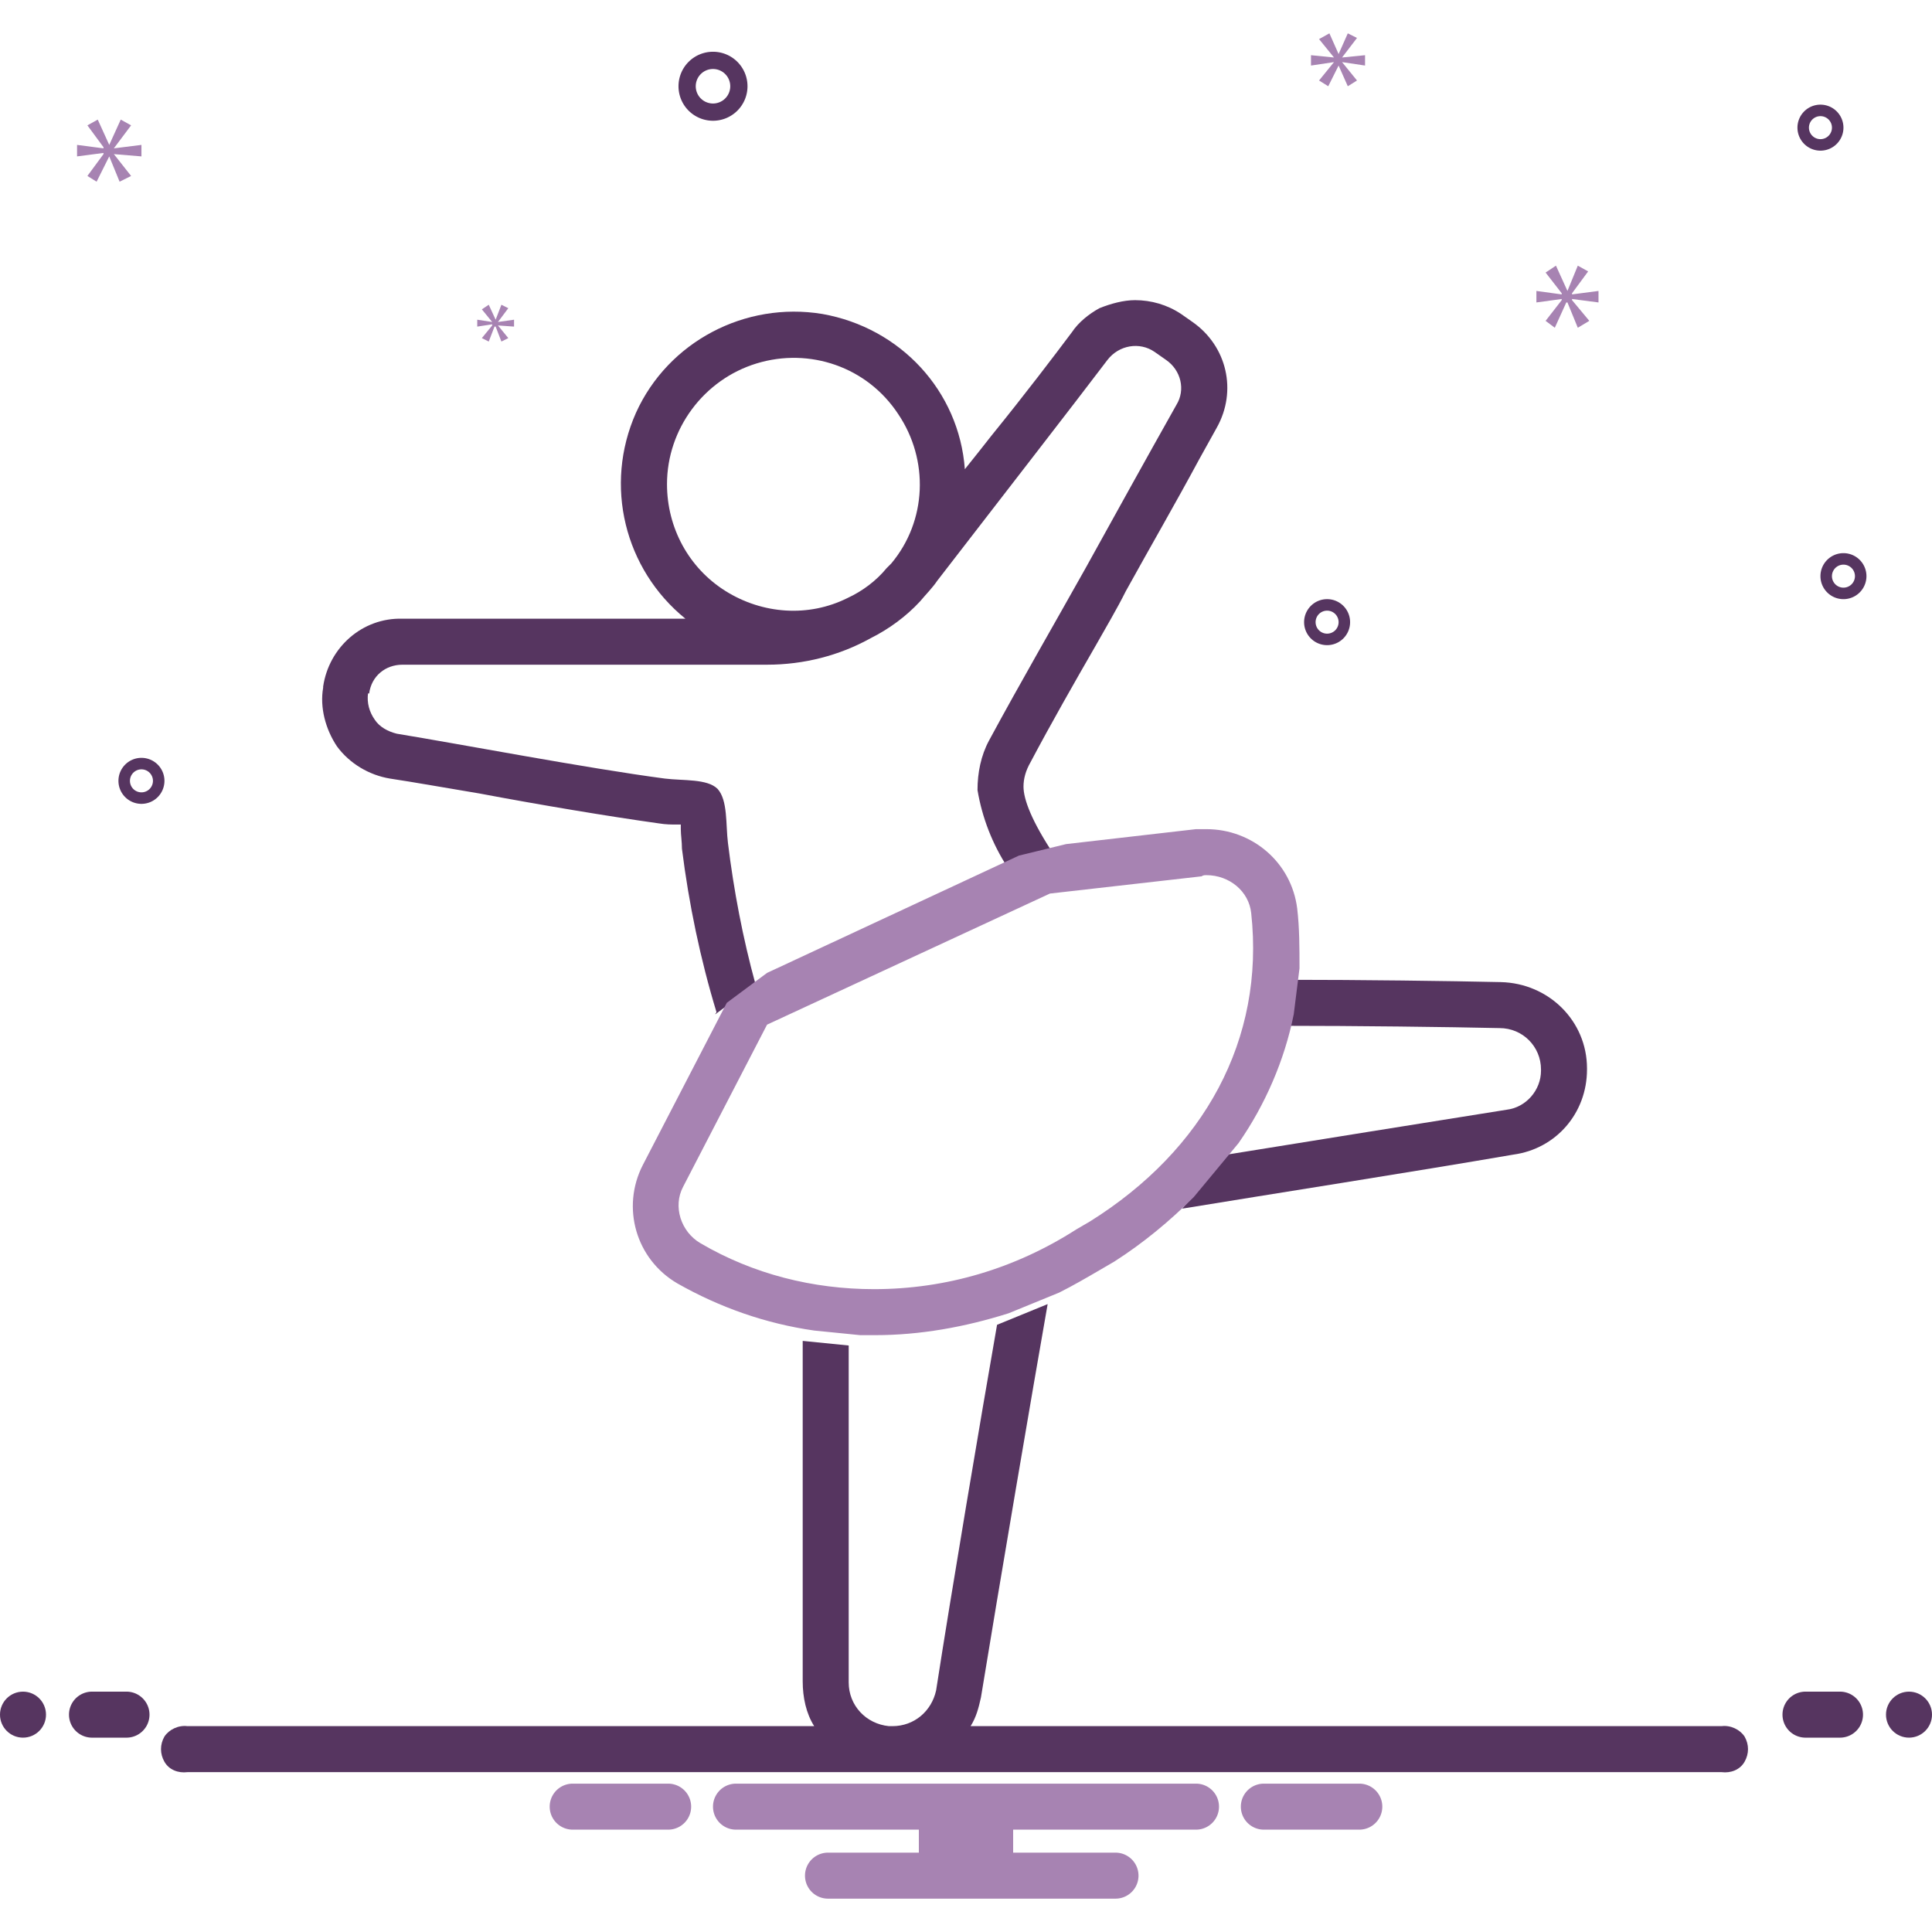 <svg xmlns="http://www.w3.org/2000/svg" data-name="Layer 1" viewBox="0 0 168 168">
    <circle cx="2" cy="149.1" r="2" fill="#563560" />
    <path fill="#563560"
        d="M 11 147.1 H 8 a 2 2 0 0 0 0 4 h 3 a 2 2 0 0 0 0 -4 z M 160 147.1 h -3 a 2 2 0 0 0 0 4 h 3 a 2 2 0 0 0 0 -4 z" />
    <circle cx="166" cy="149.1" r="2" fill="#563560" />
    <path fill="#a783b2"
        d="M 118.2 155.1 h -8.3 a 2 2 0 0 0 0 4 h 8.3 a 2 2 0 0 0 0 -4 z M 58.2 155.1 H 49.8 a 2 2 0 0 0 0 4 h 8.3 a 2 2 0 0 0 0 -4 z M 104 155.1 H 64 a 2 2 0 0 0 0 4 H 79.9 v 2 H 72 a 2 2 0 0 0 0 4 H 97 a 2 2 0 0 0 0 -4 H 88.1 v -2 H 104 a 2 2 0 0 0 0 -4 z" />
    <path fill="#563560"
        d="M 149.7 150.1 H 84.4 C 84.9 149.3 85.1 148.5 85.3 147.6 c 1.5 -9.2 4.6 -27.4 5.8 -34.2 l -4.4 1.8 c -1.4 8 -4 23.4 -5.3 31.8 C 81 148.8 79.5 150.1 77.6 150.1 c -0.1 0 -0.2 0 -0.3 0 C 75.3 149.9 73.8 148.3 73.8 146.3 v -29.3 l -4 -0.4 v 29.6 C 69.8 147.6 70.1 149 70.8 150.1 H 16.3 C 15.5 150 14.7 150.4 14.3 151 C 13.9 151.7 13.9 152.5 14.3 153.2 C 14.7 153.9 15.5 154.2 16.3 154.1 H 149.7 C 150.5 154.2 151.3 153.9 151.7 153.2 C 152.1 152.5 152.1 151.7 151.7 151 C 151.3 150.4 150.5 150 149.7 150.1 Z M 134 93 v 0.1 C 134 94.8 132.7 96.3 131 96.5 c -6.9 1.1 -16.9 2.7 -24.3 3.9 l -3.9 4.7 c 7.3 -1.2 20.1 -3.2 28.8 -4.7 C 135.3 99.9 138 96.8 138 93 v -0.1 C 138 88.8 134.7 85.5 130.5 85.4 c -4.5 -0.1 -12.2 -0.2 -18.6 -0.2 l -0.5 4 c 6.5 0 14.5 0.1 19 0.2 C 132.4 89.4 134 91 134 93 Z M 33.9 67.7 c 2 0.3 4.8 0.8 7.8 1.3 c 5.3 1 11.3 2 15.6 2.6 c 0.6 0.1 1.1 0.1 1.6 0.1 C 59.1 71.7 59.1 71.7 59.2 71.7 c 0 0.1 0 0.3 0 0.4 c 0 0.5 0.1 1.1 0.1 1.7 C 59.9 78.6 60.9 83.4 62.3 88 c 0 0.1 -0.1 0.1 -0.1 0.2 l 3.5 -2.6 C 64.6 81.6 63.8 77.4 63.3 73.3 c -0.2 -1.6 0 -3.7 -0.9 -4.7 c -0.9 -0.9 -3 -0.7 -4.6 -0.9 c -6.8 -0.9 -17.8 -3 -23.3 -3.9 C 33.7 63.6 33 63.2 32.6 62.6 C 32.1 61.9 31.9 61.1 32 60.3 C 32 60.3 32 60.3 32.1 60.3 C 32.3 58.8 33.5 57.8 35 57.8 h 2.1 c 6.5 0 20.3 0 29.6 0 h 0 C 69.9 57.8 73 57 75.7 55.5 C 77.3 54.7 78.8 53.6 80 52.3 C 80.5 51.7 81.1 51.1 81.5 50.5 c 5.4 -7 12 -15.5 14.8 -19.2 C 97.3 30 99.1 29.7 100.4 30.6 l 1 0.7 C 102.7 32.2 103.1 33.9 102.3 35.2 c -2.7 4.8 -5.3 9.5 -7.9 14.2 c -2.8 5 -5.7 10 -8.4 15 C 85.3 65.7 85 67.2 85 68.7 C 85.4 71.1 86.3 73.4 87.6 75.4 l 4.1 -1 c -2 -3 -2.7 -4.9 -2.7 -6 C 89 67.7 89.2 67 89.6 66.3 c 1.8 -3.4 3.8 -6.9 5.7 -10.2 c 0.9 -1.6 1.8 -3.1 2.6 -4.7 c 2.1 -3.8 4.3 -7.6 6.4 -11.5 l 1.5 -2.7 C 107.6 34 106.7 30.1 103.7 28 l -1 -0.7 C 101.5 26.5 100.1 26.1 98.7 26.1 C 97.7 26.1 96.6 26.4 95.6 26.8 C 94.7 27.3 93.8 28 93.2 28.9 c -1.5 2 -4 5.3 -7 9 c -0.7 0.9 -1.5 1.9 -2.3 2.9 C 83.4 34 78.3 28.5 71.5 27.3 C 64.8 26.2 58.1 29.7 55.3 35.9 C 52.5 42.2 54.3 49.5 59.6 53.8 c -8.3 0 -17.6 0 -22.5 0 H 35 C 31.5 53.7 28.6 56.3 28.1 59.7 l 0 0.1 C 27.8 61.5 28.3 63.4 29.3 64.9 C 30.4 66.4 32.1 67.4 33.9 67.7 Z M 58 42.1 C 58 37.3 61.2 33 65.8 31.6 C 70.4 30.2 75.4 31.9 78.1 36 C 80.8 40 80.6 45.3 77.5 49 c -0.1 0.1 -0.1 0.1 -0.2 0.2 c 0 0 -0.1 0.1 -0.2 0.2 C 76.2 50.5 75 51.4 73.7 52 C 70.3 53.7 66.3 53.4 63.1 51.4 C 59.9 49.4 58 45.9 58 42.1 Z" />
    <path fill="#a783b2"
        d="M 112.8 79 C 112.3 75 108.9 72.1 104.9 72.1 c -0.3 0 -0.6 0 -0.9 0 l -11.3 1.3 l -4.1 1 l -21.9 10.2 l -3.5 2.6 l -7.3 14.1 C 54 105 55.3 109.5 58.9 111.6 C 62.6 113.7 66.6 115.1 70.8 115.7 l 4 0.4 c 0.4 0 0.8 0 1.3 0 C 80 116.1 83.9 115.4 87.7 114.2 l 4.4 -1.8 C 93.3 111.8 94.5 111.1 95.7 110.4 l 1.2 -0.7 C 99.4 108.1 101.7 106.2 103.8 104.1 l 3.9 -4.7 C 110 96.1 111.7 92.2 112.5 88.2 l 0.5 -4 C 113 82.4 113 80.7 112.8 79 Z M 94.8 106.2 l -1.2 0.7 C 88.3 110.3 82.3 112.1 76 112.1 C 70.7 112.1 65.5 110.8 60.9 108.1 C 59.2 107.1 58.5 104.9 59.4 103.2 l 7.3 -14.1 l 24.6 -11.4 l 13.2 -1.5 C 104.6 76.1 104.8 76.1 104.9 76.1 C 106.9 76.1 108.6 77.5 108.8 79.4 C 110 90.4 104.7 100 94.8 106.2 Z" />
    <path fill="#563560"
        d="M 62 10.5 a 3 3 0 1 0 -3 -3 A 3 3 0 0 0 62 10.5 z m 0 -4.5 a 1.5 1.5 0 1 1 -1.5 1.5 A 1.5 1.5 0 0 1 62 6 z M 160.3 48.1 a 2 2 0 1 0 2 2 A 2 2 0 0 0 160.3 48.1 z m 0 3 a 1 1 0 1 1 1 -1 A 1 1 0 0 1 160.3 51.1 z M 115.4 52.1 a 2 2 0 1 0 2 2 A 2 2 0 0 0 115.4 52.1 z m 0 3 a 1 1 0 1 1 1 -1 A 1 1 0 0 1 115.4 55.1 z M 158.3 9.1 a 2 2 0 1 0 2 2 A 2 2 0 0 0 158.3 9.1 z m 0 3 a 1 1 0 1 1 1 -1 A 1 1 0 0 1 158.3 12.1 z M 14.3 67.9 a 2 2 0 1 0 -2 2 A 2 2 0 0 0 14.3 67.9 z m -3 0 a 1 1 0 1 1 1 1 A 1 1 0 0 1 11.3 67.9 z" />
    <polygon fill="#a783b2"
        points="9.9,12.9 11.4,10.9 10.5,10.4 9.5,12.6 9.5,12.6 8.5,10.4 7.6,10.9 9,12.8 9,12.9 6.7,12.6 6.7,13.6 9,13.3 9,13.4 7.6,15.3 8.4,15.8 9.5,13.6 9.5,13.6 10.4,15.8 11.4,15.3 9.9,13.4 9.9,13.4 12.3,13.6 12.3,12.6 9.9,12.9 9.9,12.9" />
    <polygon fill="#a783b2"
        points="42.8,28.3 41.9,29.4 42.5,29.7 43,28.4 43.1,28.4 43.6,29.7 44.2,29.4 43.3,28.3 43.3,28.3 44.7,28.4 44.7,27.8 43.3,28 43.3,28 44.2,26.8 43.6,26.5 43.1,27.8 43.1,27.8 42.5,26.5 41.9,26.9 42.8,28 42.8,28 41.5,27.8 41.5,28.4 42.8,28.2 42.8,28.3" />
    <polygon fill="#a783b2"
        points="139,26.3 139,25.3 136.7,25.6 136.7,25.5 138.1,23.6 137.2,23.1 136.3,25.3 136.3,25.3 135.3,23.1 134.4,23.7 135.8,25.5 135.8,25.6 133.6,25.3 133.6,26.3 135.8,26 135.8,26.1 134.4,27.9 135.2,28.5 136.2,26.3 136.3,26.3 137.2,28.5 138.2,27.9 136.7,26.1 136.7,26 139,26.3" />
    <polygon fill="#a783b2"
        points="116.7,5 118,3.3 117.2,2.9 116.4,4.7 116.4,4.7 115.6,2.9 114.7,3.4 116,5 116,5 114,4.8 114,5.7 116,5.4 116,5.4 114.7,7 115.5,7.5 116.4,5.7 116.4,5.7 117.2,7.5 118,7 116.7,5.4 116.7,5.4 118.7,5.7 118.7,4.8 116.7,5 116.7,5" />
</svg>